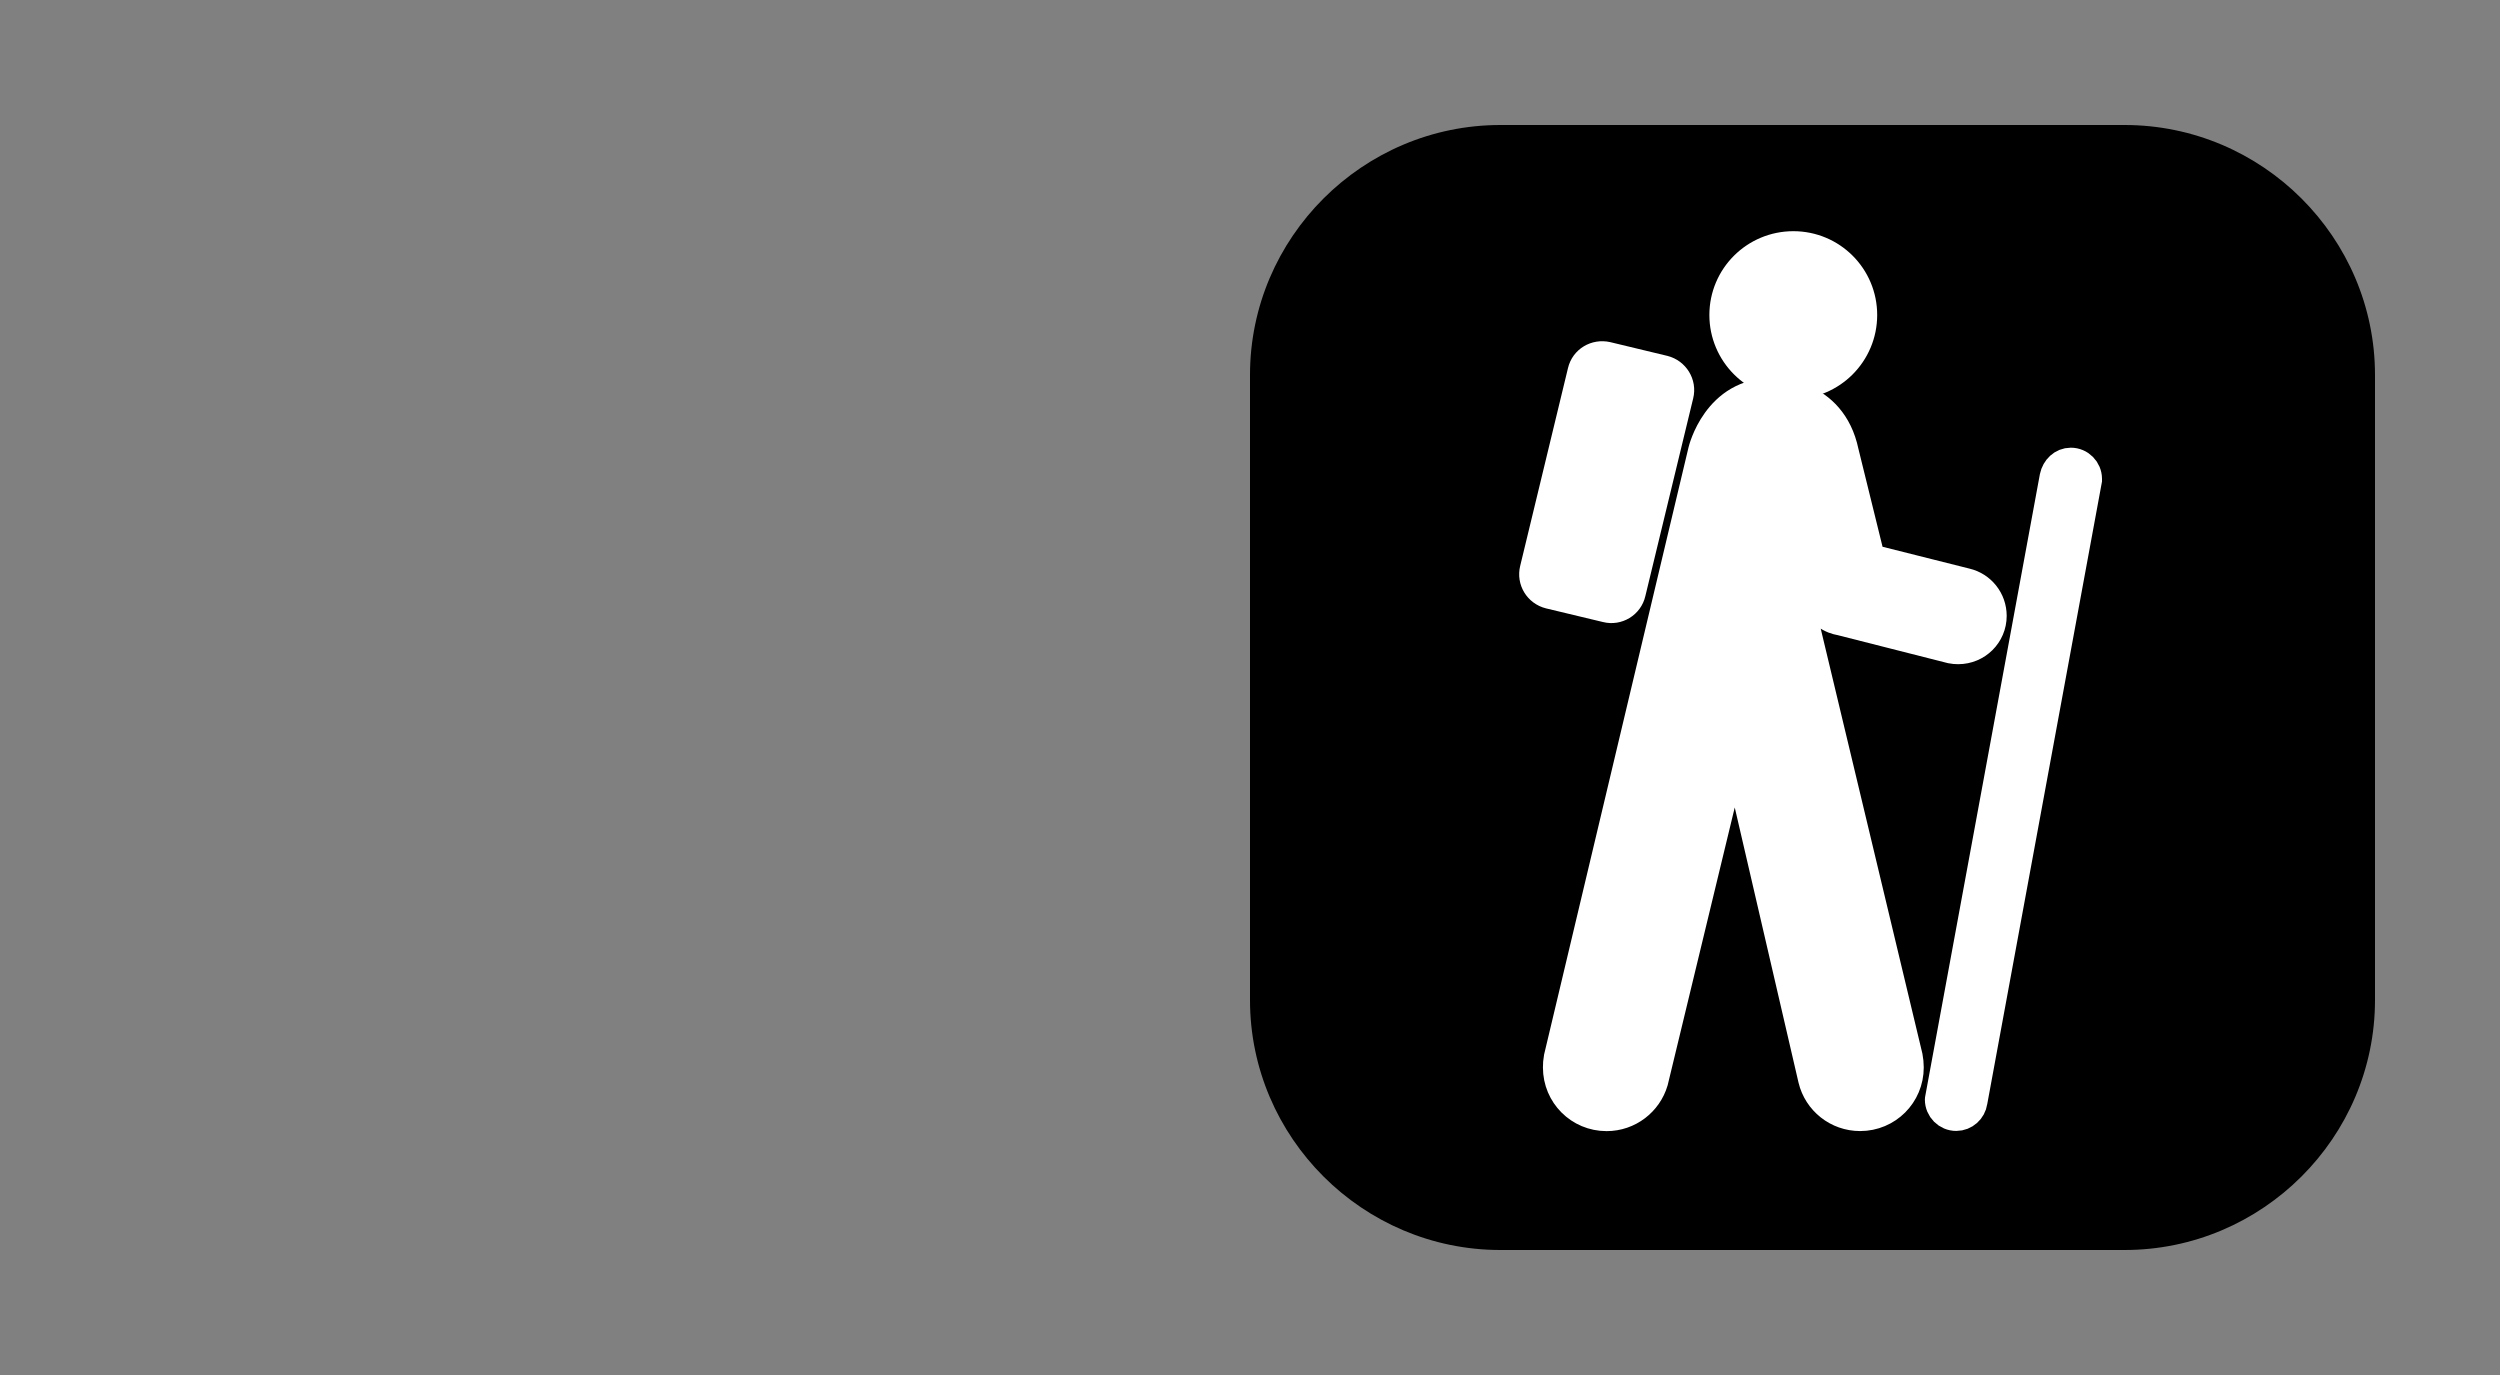 <?xml version="1.0" encoding="utf-8"?>
<!-- Generator: Adobe Illustrator 17.0.0, SVG Export Plug-In . SVG Version: 6.00 Build 0)  -->
<!DOCTYPE svg PUBLIC "-//W3C//DTD SVG 1.1//EN" "http://www.w3.org/Graphics/SVG/1.1/DTD/svg11.dtd">
<svg version="1.1" id="Layer_1" xmlns="http://www.w3.org/2000/svg" xmlns:xlink="http://www.w3.org/1999/xlink" x="0px" y="0px"
	 width="40px" height="22px" viewBox="-316.5 394.5 40 22" enable-background="new -316.5 394.5 40 22" xml:space="preserve">
<rect x="-316.5" y="394.5" width="40" height="22" fill="#808080" stroke="none"/>
<g>
	<path d="M-278.5,410.5c0,2.2-1.803,4-4.007,4h-9.986c-2.204,0-4.007-1.8-4.007-4v-10c0-2.2,1.803-4,4.007-4h9.986
		c2.204,0,4.007,1.8,4.007,4V410.5z"/>
</g>
<g>
	<path fill="#FFFFFF" stroke="#FFFFFF" stroke-width="0.5" stroke-miterlimit="10" d="M-287.806,400.634
		c0.604,0,1.091-0.491,1.091-1.094s-0.487-1.091-1.091-1.091s-1.094,0.487-1.094,1.091S-288.409,400.634-287.806,400.634z"/>
	<path fill="#FFFFFF" stroke="#FFFFFF" stroke-width="0.5" stroke-miterlimit="10" d="M-289.652,400.815
		c0.042-0.168-0.064-0.336-0.229-0.378l-0.91-0.219c-0.171-0.039-0.339,0.061-0.378,0.229l-0.765,3.166
		c-0.042,0.168,0.061,0.336,0.229,0.378l0.913,0.219c0.165,0.042,0.336-0.061,0.374-0.229L-289.652,400.815z"/>
	<path fill="#FFFFFF" stroke="#FFFFFF" stroke-width="0.5" stroke-miterlimit="10" d="M-285.449,412.077
		c0,0.007-0.003,0.013-0.003,0.016c0,0.139,0.113,0.252,0.252,0.252c0.126,0,0.232-0.097,0.249-0.219l1.833-9.945
		c0-0.006,0-0.013,0-0.019c0-0.135-0.11-0.249-0.249-0.249c-0.126,0-0.223,0.097-0.249,0.219L-285.449,412.077z"/>
	<path fill="#FFFFFF" stroke="#FFFFFF" stroke-width="0.5" stroke-miterlimit="10" d="M-291.55,411.425
		c-0.01,0.052-0.013,0.103-0.013,0.155c0,0.426,0.342,0.768,0.768,0.768c0.349,0,0.642-0.232,0.736-0.549l1.32-5.465l1.259,5.432
		c0.081,0.336,0.384,0.581,0.742,0.581c0.426,0,0.768-0.342,0.768-0.768c0-0.058-0.006-0.113-0.016-0.168l-1.727-7.218l0.145-0.636
		l0.113,0.5c0.103,0.326,0.4,0.358,0.4,0.358l1.779,0.452c0.036,0.007,0.071,0.01,0.107,0.01c0.29,0,0.526-0.232,0.526-0.523
		c0-0.249-0.171-0.458-0.403-0.513l-1.54-0.387l-0.423-1.717c-0.2-0.959-1.117-0.936-1.117-0.936
		c-0.891-0.023-1.114,0.913-1.114,0.913L-291.55,411.425z"/>
</g>
<rect x="-316.5" y="394.5" fill="none" width="40" height="22"/>
</svg>
